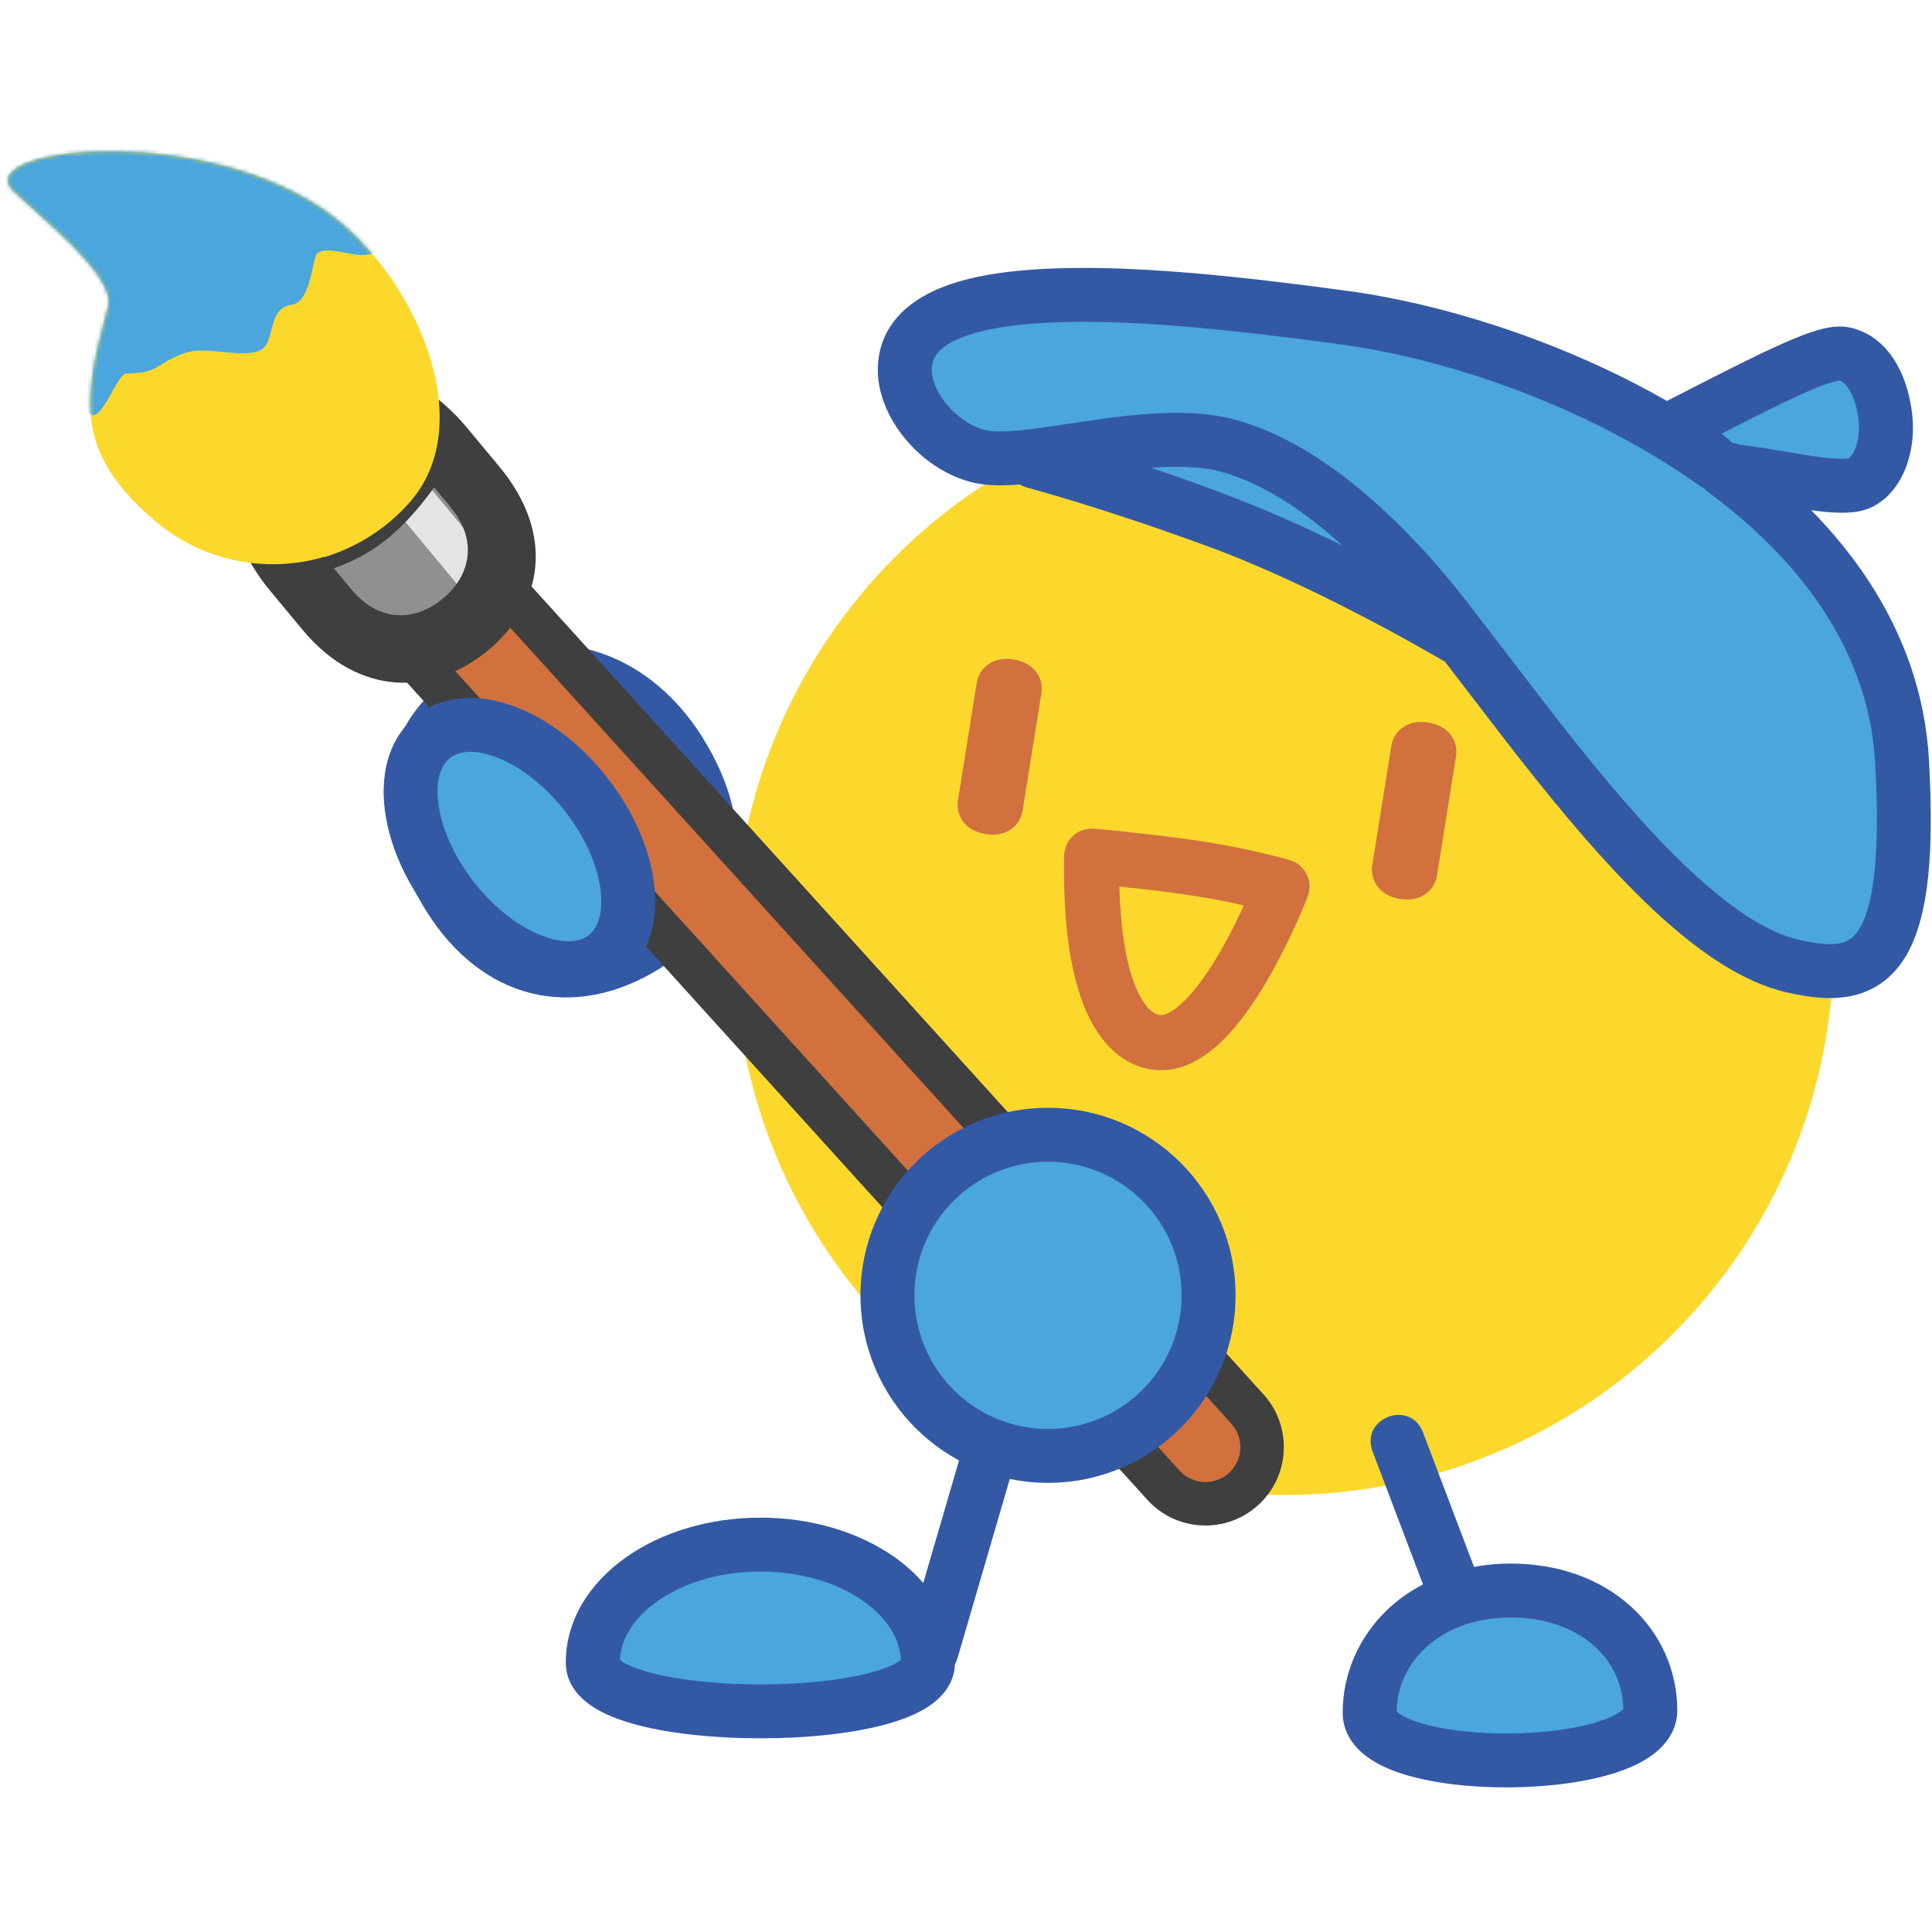 <svg width="500" height="500" viewBox="0 0 500 500" fill="none" xmlns="http://www.w3.org/2000/svg">
<g clip-path="url(#clip0_9_288)">
<mask id="mask0_9_288" style="mask-type:luminance" maskUnits="userSpaceOnUse" x="0" y="0" width="500" height="500">
<path d="M500 0H0V500H500V0Z" fill="white"/>
</mask>
<g mask="url(#mask0_9_288)">
<path d="M156.377 424.758C156.377 414.6 182.484 403.76 201.551 403.76C220.618 403.76 236.075 411.995 236.075 422.156C236.075 432.314 220.618 440.549 201.551 440.549C182.484 440.549 156.377 434.917 156.377 424.758Z" fill="#4AA6DD"/>
<path d="M259.236 355.891C256.638 356.04 254.141 357.586 253.164 360.933L238.943 409.663C236.809 407.234 234.343 404.973 231.496 402.971C222.198 396.433 209.862 392.764 196.798 392.764C183.734 392.764 171.39 396.433 162.092 402.971C152.262 409.883 146.421 419.605 146.421 430.261C146.421 434.988 149.042 438.792 153.257 441.599C156.312 443.633 160.332 445.232 165.212 446.497C173.756 448.709 185.061 449.876 196.798 449.876C208.534 449.876 219.839 448.709 228.384 446.497C233.263 445.232 237.276 443.633 240.331 441.599C244.416 438.88 246.987 435.213 247.144 430.689C247.407 430.203 247.642 429.671 247.815 429.072L266.56 364.839C268.188 359.258 263.567 355.64 259.236 355.891ZM196.798 406.716C216.921 406.716 232.539 417.451 233.159 429.522C233.012 429.658 232.931 429.768 232.603 429.988C231.037 431.028 228.389 432.078 224.889 432.986C217.61 434.871 207.439 435.923 196.798 435.923C186.156 435.923 175.985 434.871 168.706 432.986C165.207 432.078 162.558 431.028 160.993 429.988C160.665 429.768 160.583 429.658 160.436 429.522C161.057 417.451 176.675 406.716 196.798 406.716Z" fill="#3359A5"/>
<path d="M354.426 438.481C354.426 428.322 378.206 417.482 395.576 417.482C412.944 417.482 427.024 425.72 427.024 435.878C427.024 446.037 412.944 454.272 395.576 454.272C378.206 454.272 354.426 448.64 354.426 438.481Z" fill="#4AA6DD"/>
<path d="M190.052 244.658C190.052 166.094 253.74 102.406 332.305 102.406C410.867 102.406 474.556 166.094 474.556 244.658C474.556 323.22 410.867 386.909 332.305 386.909C253.74 386.909 190.052 323.22 190.052 244.658Z" fill="#FCD82D"/>
<path d="M361.836 366.174C357.5 366.265 353.176 370.237 355.237 375.674C355.339 375.942 364.871 401.082 368.269 410.044C365.144 411.69 362.246 413.655 359.685 415.994C351.875 423.132 347.471 432.918 347.485 443.294C347.493 447.691 349.673 451.433 353.284 454.27C355.999 456.404 359.546 458.054 363.821 459.336C371.187 461.548 380.852 462.664 390.867 462.571C400.879 462.481 410.532 461.199 417.883 458.858C422.141 457.5 425.674 455.784 428.364 453.616C431.938 450.735 434.087 446.99 434.08 442.612C434.063 432.229 429.692 422.581 421.904 415.598C414.014 408.525 403.157 404.631 390.859 404.649C387.62 404.653 384.485 404.954 381.467 405.503C378.213 396.921 368.386 371.001 368.284 370.73C367.046 367.468 364.438 366.121 361.836 366.174ZM390.881 418.604C408.259 418.577 419.89 428.884 420.11 442.285C419.99 442.42 419.827 442.581 419.614 442.752C418.445 443.694 416.397 444.683 413.647 445.559C407.764 447.434 399.453 448.538 390.737 448.618C382.024 448.696 373.716 447.744 367.835 445.979C365.093 445.156 363.062 444.202 361.907 443.294C361.716 443.142 361.575 443.015 361.462 442.896C361.663 429.414 373.596 418.63 390.881 418.604Z" fill="#3359A5"/>
<path d="M240.205 97.456C245.491 58.788 335.227 83.876 375.686 89.408C382.898 90.394 410.786 106.534 435.613 108.027C453.601 109.108 477.639 95.275 477.639 95.275C477.639 95.275 488.501 112.634 482.92 117.348C477.28 122.115 461.711 123.139 459.097 129.497C456.157 136.643 472.978 149.98 474.888 153.179C482.683 166.24 495.671 189.104 493.491 205.061C488.203 243.728 499.155 248.425 458.696 242.893C439.602 240.283 413.608 188.489 365.72 159.885C312.134 127.876 237.413 117.875 240.205 97.456Z" fill="#4AA6DD"/>
<path d="M278.389 69.343C275.779 69.367 273.266 69.441 270.828 69.557C258.655 70.137 248.984 71.919 241.806 75.21C232.818 79.332 227.485 86.043 227.188 95.024C226.759 108.003 238.515 121.945 252.219 124.977C255.791 125.767 260.044 125.776 265.632 125.221C269.387 124.848 270.141 124.739 280.876 123.123C286.094 122.337 289.546 121.867 293.044 121.49C303.027 120.415 310.549 120.555 316.306 122.169C326.394 124.997 336.968 131.694 347.556 141.304C355.305 148.333 362.124 155.988 368.447 164.085C371.396 167.864 387.807 189.364 392.793 195.716C405.154 211.474 415.315 223.283 425.185 232.895C438.757 246.108 451.033 254.309 462.739 256.904C468.786 258.244 473.545 258.679 478.005 257.963C483.769 257.041 488.547 254.167 492.065 249.228C498.623 240.028 500.779 223.573 499.199 196.464C498.247 180.102 492.966 164.783 483.826 150.703C479.585 144.169 474.529 137.942 468.75 132.042C469.953 132.202 471.064 132.353 472.312 132.469C477.871 132.983 481.806 132.713 485.093 130.905C492.668 126.735 496.113 116.452 494.797 106.552C493.257 94.974 487.522 86.793 478.982 84.816C474.49 83.776 469.272 85.329 460.205 89.424C454.189 92.141 448.415 95.041 431.404 103.767C420.928 97.77 409.643 92.496 397.895 88.066C381.279 81.8 364.219 77.4 348.869 75.302C319.297 71.258 296.653 69.178 278.389 69.343ZM278.664 83.297C296.059 83.154 318.103 85.178 346.977 89.126C377.724 93.33 413.376 106.775 439.79 125.648C440.193 125.938 440.6 126.17 441.011 126.365C441.313 126.696 441.633 127.013 442.016 127.296C468.347 146.799 483.713 170.461 485.276 197.273C486.68 221.393 484.856 235.305 480.705 241.127C479.394 242.965 477.939 243.843 475.801 244.187C473.425 244.565 470.242 244.279 465.759 243.286C457.141 241.375 446.799 234.458 434.922 222.892C425.586 213.802 415.781 202.413 403.769 187.103C398.86 180.843 382.466 159.358 379.448 155.494C372.676 146.822 365.356 138.608 356.933 130.966C344.878 120.028 332.573 112.238 320.076 108.734C312.241 106.537 303.147 106.37 291.55 107.62C287.81 108.023 284.197 108.516 278.801 109.329C268.418 110.892 267.656 110.997 264.253 111.335C260.012 111.756 257.031 111.756 255.234 111.358C247.869 109.729 240.936 101.497 241.135 95.481C241.24 92.299 243.091 89.967 247.62 87.89C252.878 85.479 260.942 83.998 271.492 83.496C273.794 83.386 276.179 83.318 278.664 83.297ZM476.035 98.48C476.76 98.712 477.527 99.295 478.301 100.402C479.536 102.164 480.493 104.846 480.964 108.39C481.289 110.833 481.059 113.424 480.354 115.524C479.805 117.164 479.082 118.188 478.469 118.591C478.269 118.635 477.998 118.679 477.622 118.705C476.633 118.774 475.29 118.732 473.594 118.576C470.723 118.31 469.297 118.089 460.776 116.668C458.149 116.23 456.274 115.931 454.392 115.654C453 115.449 451.692 115.273 450.432 115.119C450.359 115.111 450.315 115.103 450.278 115.097C450.271 115.094 450.264 115.095 450.271 115.097C450.264 115.094 449.91 114.972 449.775 114.929C449.526 114.849 449.277 114.778 449.004 114.715C448.767 114.661 448.542 114.642 448.31 114.608C447.378 113.7 446.479 112.914 445.578 112.205C455.434 107.179 461.428 104.176 465.95 102.134C469.419 100.568 472.073 99.525 474.021 98.945C474.868 98.694 475.53 98.544 475.991 98.487C476.015 98.484 476.015 98.482 476.035 98.48ZM267.715 112.495C260.044 112.306 257.729 124.083 266.02 126.251C266.023 126.251 266.228 126.306 266.25 126.312C266.553 126.394 268.393 126.902 269.272 127.151C271.99 127.92 275.159 128.851 278.74 129.951C289.001 133.104 300.513 136.961 312.988 141.54C326.689 146.568 342.666 154.127 357.834 162.246C358.047 162.36 358.262 162.468 358.474 162.582C358.606 162.653 358.74 162.725 358.872 162.796C363.804 165.451 368.64 168.161 373.276 170.86C373.298 170.873 373.323 170.885 373.345 170.898C373.367 170.911 373.391 170.923 373.413 170.936C381.401 175.591 388.447 163.679 380.515 158.928C380.513 158.925 380.447 158.885 380.439 158.882C380.41 158.864 380.378 158.846 380.349 158.828C380.027 158.638 378.337 157.65 377.563 157.203C375.227 155.854 372.573 154.348 369.643 152.733C368.318 152.001 366.907 151.281 365.554 150.55C365.046 150.277 364.538 150.006 364.028 149.734C357.319 146.137 350.42 142.571 343.337 139.198C335.5 135.465 327.888 132.127 320.625 129.287C320.251 129.141 319.875 128.996 319.504 128.852C306.294 123.756 294.099 119.645 283.196 116.432C279.363 115.303 275.962 114.365 273.025 113.609C271.99 113.342 271.081 113.116 270.31 112.93C269.944 112.842 269.741 112.799 269.546 112.754C269.487 112.741 269.36 112.711 269.316 112.701C268.76 112.576 268.227 112.508 267.715 112.495Z" fill="#3359A5"/>
<path d="M260.957 170.53C260.5 170.511 260.044 170.517 259.597 170.558C258.835 170.627 258.096 170.782 257.283 171.108C256.523 171.414 255.786 171.843 255.078 172.484C253.916 173.533 253.057 174.969 252.778 176.711L247.915 207.14C247.637 208.882 248 210.514 248.777 211.873C249.25 212.702 249.817 213.34 250.444 213.866C251.113 214.43 251.772 214.81 252.476 215.113C253.298 215.469 254.192 215.705 255.1 215.85C256.008 215.995 256.934 216.048 257.827 215.967C258.589 215.898 259.336 215.744 260.149 215.417C260.908 215.111 261.645 214.682 262.353 214.042C263.516 212.992 264.373 211.556 264.651 209.814L269.517 179.385C269.795 177.643 269.424 176.011 268.645 174.652C268.171 173.823 267.605 173.185 266.98 172.658C266.309 172.095 265.649 171.715 264.949 171.412C264.123 171.056 263.23 170.813 262.322 170.667C261.87 170.595 261.411 170.55 260.957 170.53Z" fill="#D2713E"/>
<path d="M368.244 186.846C367.785 186.827 367.329 186.838 366.877 186.881C366.111 186.952 365.356 187.112 364.538 187.446C363.779 187.756 363.047 188.184 362.341 188.829C361.194 189.877 360.351 191.311 360.076 193.035L355.134 223.928C354.858 225.652 355.22 227.268 355.981 228.622C356.452 229.454 357.016 230.099 357.641 230.63C358.313 231.202 358.979 231.586 359.687 231.893C360.517 232.254 361.418 232.5 362.334 232.647C363.249 232.793 364.175 232.841 365.076 232.757C365.845 232.685 366.599 232.526 367.414 232.192C368.174 231.881 368.909 231.446 369.614 230.801C370.759 229.753 371.611 228.327 371.887 226.603L376.819 195.709C377.095 193.985 376.743 192.362 375.979 191.009C375.51 190.176 374.946 189.539 374.321 189.008C373.65 188.436 372.981 188.052 372.275 187.745C371.443 187.383 370.542 187.138 369.626 186.991C369.17 186.918 368.703 186.865 368.244 186.846Z" fill="#D2713E"/>
<path d="M282.629 214.422C282.471 214.419 282.322 214.454 282.165 214.462C281.919 214.474 281.677 214.491 281.438 214.528C281.228 214.56 281.025 214.604 280.823 214.654C280.554 214.719 280.293 214.794 280.039 214.889C279.868 214.952 279.707 215.024 279.543 215.099C279.294 215.214 279.048 215.334 278.816 215.477C278.635 215.586 278.474 215.711 278.305 215.835C278.115 215.975 277.93 216.117 277.754 216.276C277.588 216.424 277.436 216.582 277.285 216.745C277.129 216.914 276.977 217.085 276.838 217.269C276.697 217.455 276.575 217.652 276.45 217.851C276.333 218.046 276.218 218.238 276.118 218.444C276.011 218.664 275.928 218.893 275.842 219.125C275.771 219.323 275.696 219.518 275.642 219.724C275.574 219.976 275.535 220.235 275.495 220.498C275.473 220.642 275.425 220.776 275.412 220.923C275.403 221.013 275.42 221.099 275.415 221.188C275.41 221.273 275.388 221.352 275.386 221.437C275.085 239.526 277.151 253.054 281.372 262.292C285.532 271.401 292.063 276.616 299.756 276.948C305.901 277.214 311.528 274.189 316.838 268.845C320.744 264.912 324.475 259.707 328.083 253.503C330.818 248.801 333.337 243.783 335.586 238.757C336.372 237.001 337.068 235.37 337.673 233.895C337.886 233.374 338.071 232.907 338.232 232.502C338.33 232.25 338.398 232.071 338.437 231.966C339.917 228.082 337.778 223.756 333.791 222.584C333.608 222.53 333.291 222.443 332.844 222.319C332.119 222.119 331.282 221.899 330.339 221.658C327.671 220.976 324.673 220.279 321.416 219.608C317.751 218.851 313.979 218.171 310.134 217.598C308.716 217.386 307.239 217.175 305.708 216.968C300.769 216.301 295.486 215.691 290.202 215.143C288.357 214.951 284.079 214.534 283.662 214.496C283.515 214.483 283.161 214.449 283.135 214.447C283.044 214.439 282.959 214.454 282.868 214.449C282.788 214.445 282.71 214.423 282.629 214.422ZM289.692 229.44C294.509 229.948 299.328 230.492 303.801 231.096C305.268 231.294 306.675 231.499 308.027 231.7C311.601 232.233 315.117 232.866 318.535 233.571C319.768 233.825 320.754 234.085 321.899 234.344C320.012 238.462 317.969 242.549 315.766 246.338C312.715 251.579 309.641 255.859 306.721 258.798C303.962 261.574 301.743 262.771 300.364 262.71C299.646 262.68 298.913 262.392 298.078 261.726C296.811 260.713 295.522 258.967 294.336 256.367C291.672 250.542 290.029 241.551 289.692 229.44Z" fill="#D2713E"/>
<path d="M107.094 212.675C107.094 193.742 123.741 178.394 144.276 178.394C164.812 178.394 181.459 193.742 181.459 212.675C181.459 231.608 164.812 246.955 144.276 246.955C123.741 246.955 107.094 231.608 107.094 212.675Z" fill="#4AA6DD"/>
<path d="M140.439 166.818C133.199 167.12 125.854 169.355 118.879 173.715C107.68 180.714 101.465 190.76 100.599 202.615C99.829 213.154 103.335 224.589 110.334 235.788C124.64 258.676 148.308 264.687 170.888 250.573C193.119 236.679 196.413 214.216 181.791 190.82C171.804 174.841 156.367 166.153 140.439 166.818ZM141.088 180.749C144.072 180.634 147.046 181.02 149.961 181.893C157.69 184.21 164.773 189.917 169.957 198.213C175.311 206.778 177.465 214.652 176.488 221.314C175.509 227.991 171.334 233.841 163.495 238.74C147.568 248.696 132.459 244.863 122.167 228.394C116.624 219.526 113.983 210.908 114.515 203.63C115.052 196.275 118.804 190.22 126.279 185.548C131.113 182.527 136.115 180.941 141.088 180.749Z" fill="#3359A5"/>
<path d="M70.331 105.825C75.797 100.873 83.185 100.122 86.832 104.148L324.565 366.566C328.21 370.592 326.736 377.87 321.269 382.821C315.803 387.775 308.415 388.524 304.77 384.499L67.037 122.081C63.39 118.055 64.865 110.777 70.331 105.825Z" fill="#D2713E"/>
<path d="M62.677 99.342C54.369 106.869 53.736 119.7 61.262 128.008L296.919 388.134C304.443 396.442 317.275 397.074 325.583 389.55C333.891 382.023 334.531 369.186 327.004 360.878L91.348 100.752C83.821 92.444 70.984 91.816 62.677 99.342ZM70.232 107.682C73.935 104.328 79.653 104.605 83.008 108.307L318.664 368.434C322.019 372.136 321.736 377.861 318.032 381.215C314.331 384.57 308.613 384.282 305.259 380.578L69.602 120.452C66.247 116.75 66.529 111.037 70.232 107.682Z" fill="#3F3F3F"/>
<path d="M107.262 224.467C102.299 207.267 109.178 190.178 122.626 186.297C136.074 182.417 150.999 193.216 155.962 210.416C160.925 227.616 154.046 244.706 140.598 248.585C127.15 252.467 112.225 241.668 107.262 224.467Z" fill="#4AA6DD"/>
<path d="M122.922 180.657C117.31 180.405 112.112 181.852 107.87 185.174C101.081 190.489 98.365 199.34 99.561 209.374C100.65 218.51 104.936 228.3 111.677 236.908C118.417 245.517 126.887 252.023 135.495 255.272C144.95 258.839 154.19 258.322 160.978 253.007C167.766 247.692 170.49 238.84 169.294 228.806C168.204 219.67 163.912 209.888 157.171 201.279C150.43 192.671 141.96 186.164 133.352 182.915C129.806 181.577 126.29 180.808 122.922 180.657ZM121.404 194.588C123.423 194.534 125.788 194.975 128.423 195.969C134.539 198.277 140.959 203.205 146.184 209.878C151.409 216.55 154.665 223.971 155.439 230.462C156.106 236.054 154.869 240.071 152.379 242.02C149.89 243.97 145.694 244.208 140.424 242.218C134.308 239.911 127.888 234.975 122.663 228.302C117.438 221.63 114.19 214.217 113.416 207.726C112.749 202.133 113.978 198.11 116.468 196.16C117.713 195.185 119.385 194.642 121.404 194.588Z" fill="#3359A5"/>
<path d="M232.363 334.339C232.363 312.051 249.68 293.982 271.045 293.982C292.407 293.982 309.724 312.051 309.724 334.339C309.724 356.626 292.407 374.695 271.045 374.695C249.68 374.695 232.363 356.626 232.363 334.339Z" fill="#4AA6DD"/>
<path d="M271.223 286.699C244.419 286.699 222.692 308.425 222.692 335.229C222.692 362.034 244.419 383.76 271.223 383.76C298.025 383.76 319.761 362.034 319.761 335.229C319.761 308.425 298.025 286.699 271.223 286.699ZM271.223 300.654C290.32 300.654 305.806 316.133 305.806 335.229C305.806 354.326 290.32 369.807 271.223 369.807C252.124 369.807 236.646 354.326 236.646 335.229C236.646 316.133 252.124 300.654 271.223 300.654Z" fill="#3359A5"/>
<path d="M88.161 122.974C97.001 115.626 110.124 116.836 117.472 125.676L123.774 133.259C131.122 142.099 129.912 155.222 121.071 162.57C112.231 169.917 99.108 168.707 91.76 159.867L85.458 152.285C78.111 143.444 79.321 130.321 88.161 122.974Z" fill="#909090"/>
<path d="M100.9 121.978C103.144 120.114 105.668 119.451 106.538 120.499L131.756 150.84C132.627 151.888 131.514 154.248 129.271 156.112C127.028 157.977 124.504 158.639 123.633 157.592L98.415 127.25C97.544 126.203 98.657 123.843 100.9 121.978Z" fill="#E4E4E4"/>
<path d="M68.934 99.966C54.914 111.618 55.29 135.305 69.915 152.901L78.333 163.028C92.958 180.625 112.331 179.933 126.35 168.281C140.37 156.629 143.834 138.339 129.209 120.743L120.791 110.615C106.166 93.019 82.954 88.313 68.934 99.966ZM82.25 115.987C89.363 110.076 100.971 112.431 108.176 121.1L116.594 131.227C123.799 139.896 121.724 149.01 114.611 154.922C107.498 160.834 98.153 161.212 90.948 152.543L82.53 142.416C75.325 133.747 75.138 121.899 82.25 115.987Z" fill="#3F3F3F"/>
<path d="M117.149 114.158C116.487 114.091 115.818 114.422 115.478 115.043C115.473 115.053 115 115.874 114.807 116.203C114.253 117.145 113.613 118.197 112.884 119.331C110.802 122.57 108.475 125.813 105.964 128.829C103.44 131.863 100.864 134.494 98.282 136.619C97.587 137.191 96.88 137.739 96.153 138.259C92.222 141.074 88.003 143.049 83.786 144.324C82.313 144.77 80.946 145.099 79.727 145.324C79.305 145.402 78.938 145.456 78.621 145.5C78.439 145.524 78.313 145.54 78.262 145.545C77.323 145.635 76.639 146.468 76.729 147.407C76.819 148.346 77.651 149.038 78.59 148.948C78.686 148.939 78.85 148.918 79.079 148.887C79.447 148.836 79.871 148.768 80.345 148.681C81.685 148.434 83.172 148.081 84.77 147.597C89.326 146.219 93.88 144.084 98.137 141.036C98.925 140.471 99.701 139.88 100.456 139.259C103.219 136.985 105.936 134.199 108.589 131.011C111.197 127.878 113.6 124.527 115.753 121.177C116.507 120.004 117.175 118.914 117.752 117.934C117.955 117.59 118.136 117.284 118.286 117.019C118.378 116.857 118.443 116.745 118.477 116.683C118.93 115.856 118.625 114.817 117.798 114.364C117.591 114.25 117.37 114.18 117.149 114.158Z" fill="#3F3F3F"/>
<path d="M39.618 134.404C20.005 117.286 20.933 104.515 27.95 79.445C30.197 71.419 9.32 55.291 3.433 49.461C-8.47 37.675 57.825 30.639 89.487 58.657C108.983 75.909 123.245 110.273 106.127 129.886C89.008 149.499 59.232 151.522 39.618 134.404Z" fill="#FCD82D"/>
<mask id="mask1_9_288" style="mask-type:luminance" maskUnits="userSpaceOnUse" x="2" y="39" width="112" height="108">
<path d="M39.618 134.404C20.005 117.286 20.933 104.515 27.95 79.445C30.197 71.419 9.32 55.291 3.433 49.461C-8.47 37.675 57.825 30.639 89.487 58.657C108.983 75.909 123.245 110.273 106.127 129.886C89.008 149.499 59.232 151.522 39.618 134.404Z" fill="white"/>
</mask>
<g mask="url(#mask1_9_288)">
<path d="M-19.505 68.98C-19.505 51.515 4.14 37.357 33.307 37.357C62.474 37.357 111.506 65.132 94.063 65.988C90.47 66.165 84.345 63.551 82.076 65.633C80.809 66.795 80.501 78.151 75.559 78.858C68.369 79.886 71.999 89.966 66.141 91.12C60.282 92.273 52.947 89.586 48.003 91.304C40.247 94 41.3 96.65 32.689 96.65C30.251 96.65 26.06 110.284 23.043 106.937C7.281 89.451 -19.505 84.985 -19.505 68.98Z" fill="#4AA6DD"/>
</g>
</g>
</g>
<defs>
<clipPath id="clip0_9_288">
<rect width="500" height="500" fill="white"/>
</clipPath>
</defs>
</svg>
